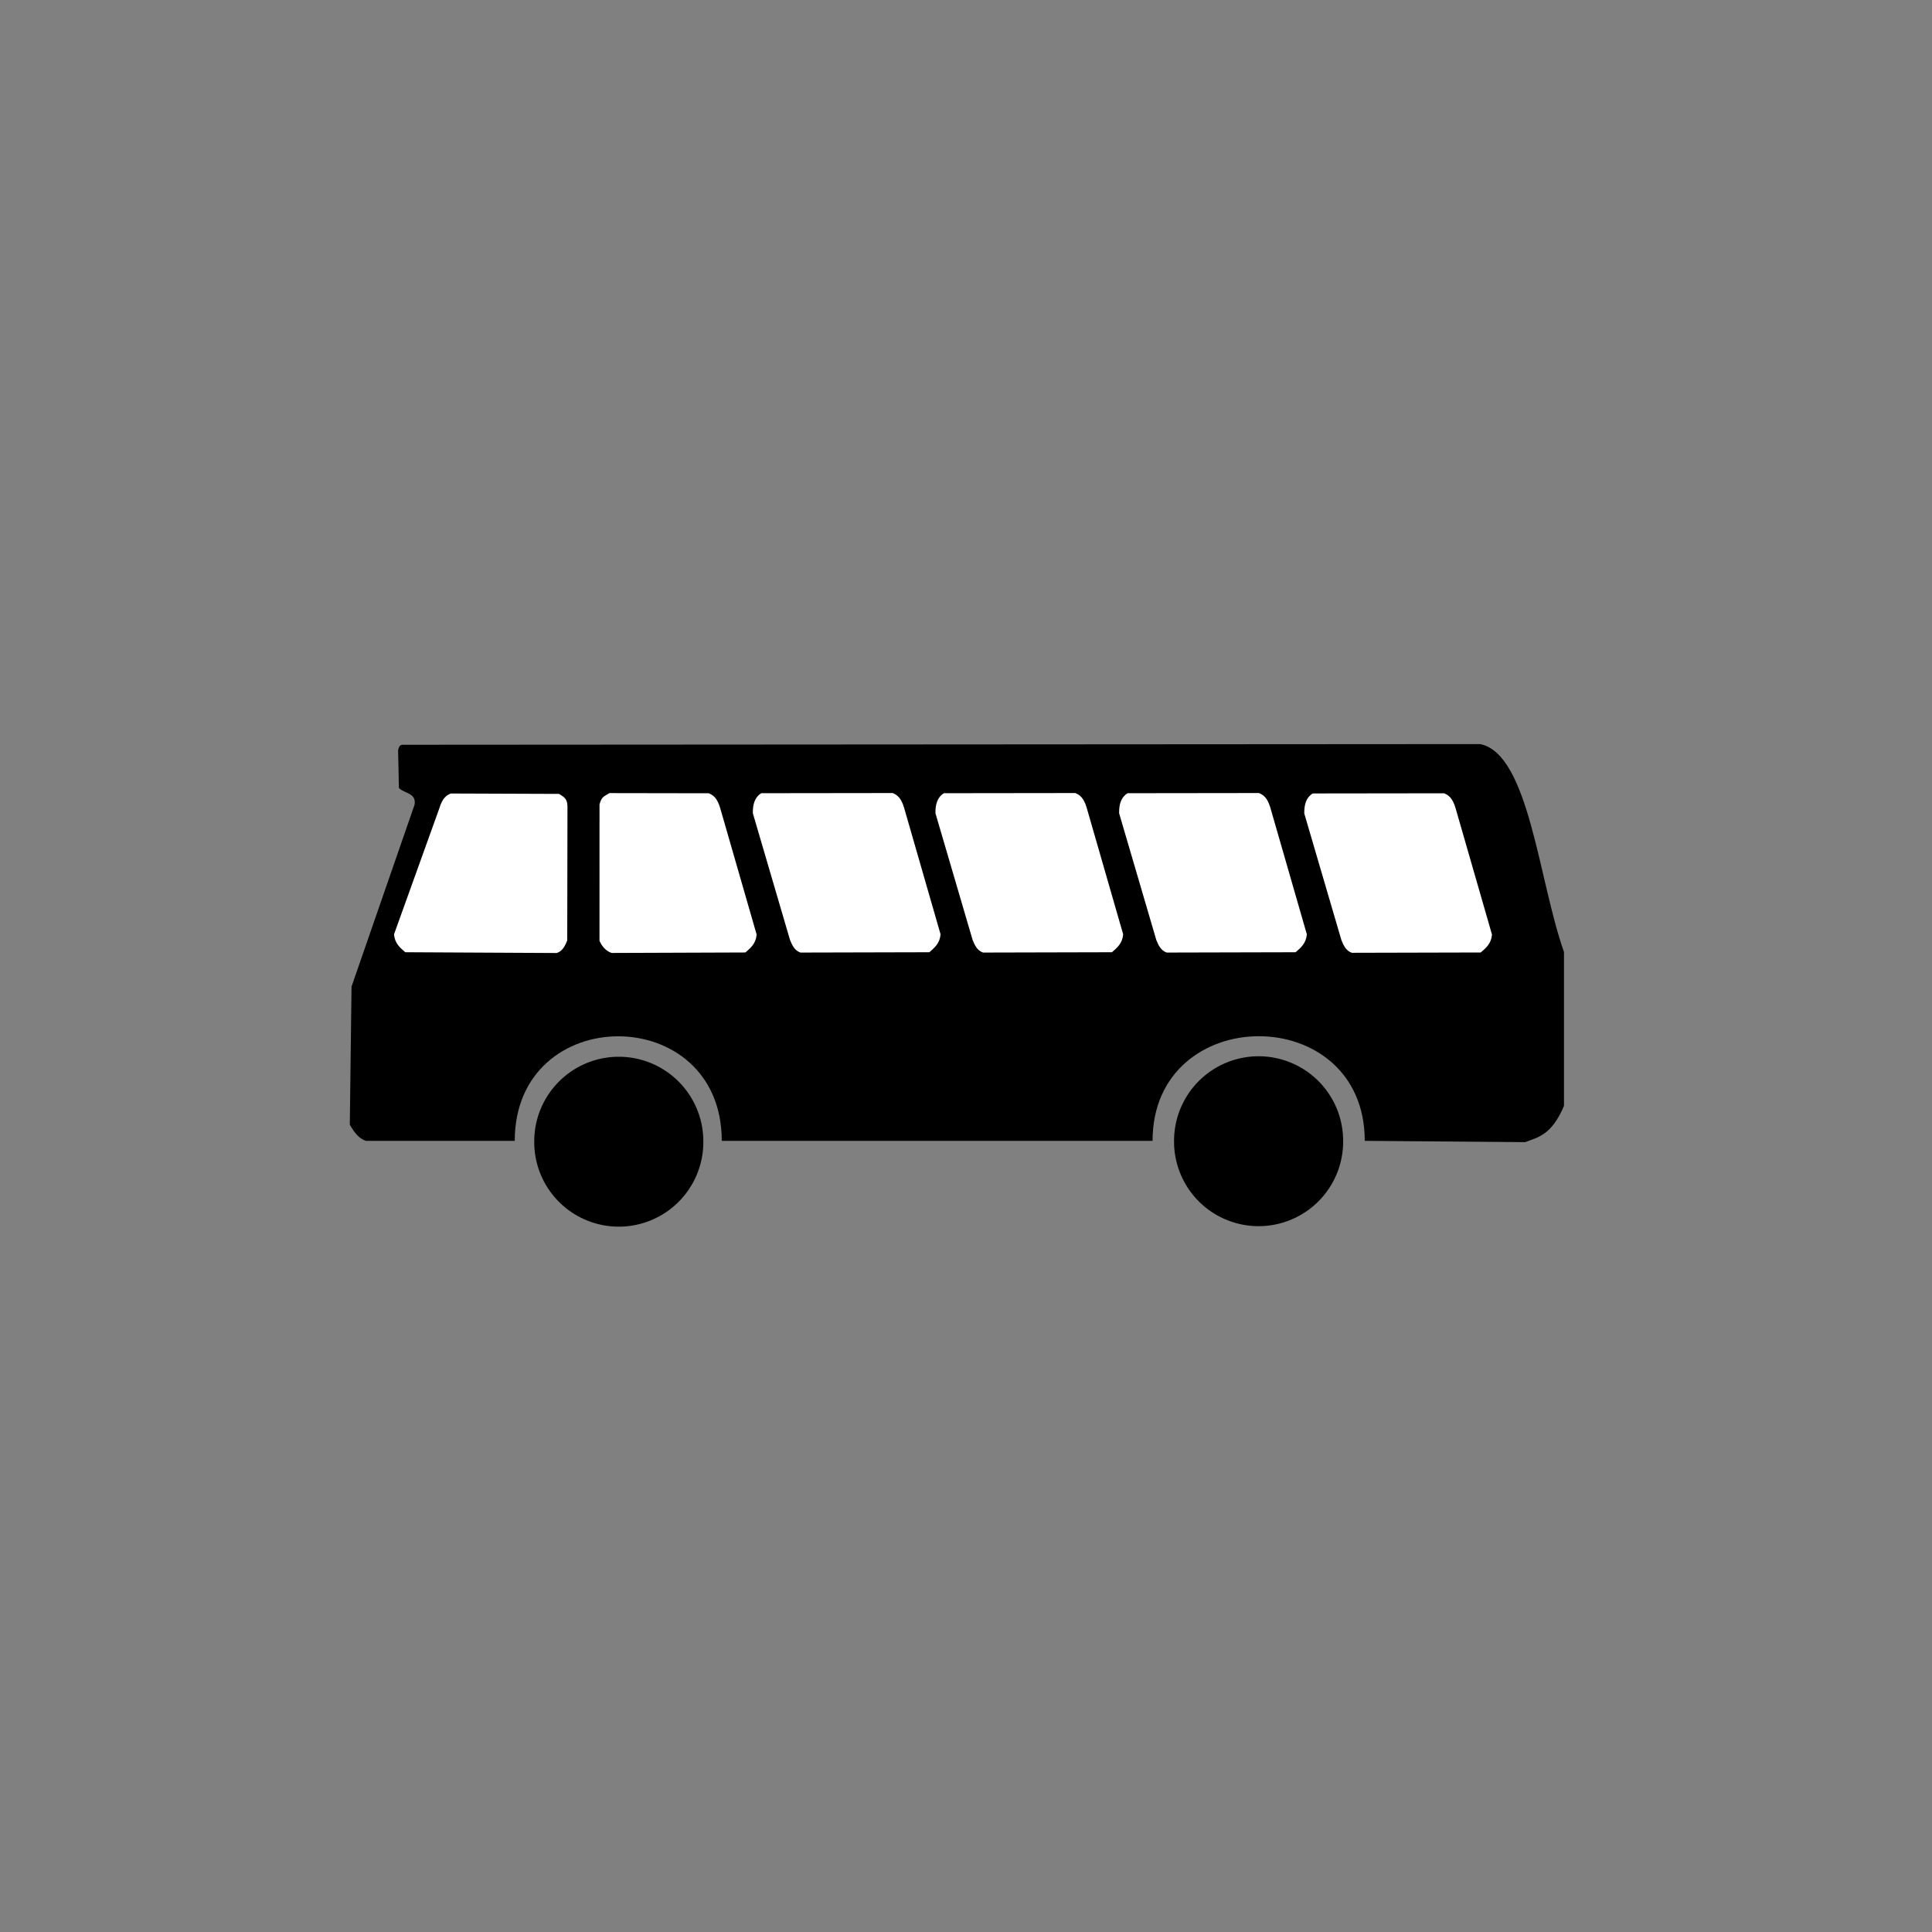 <?xml version="1.0" encoding="UTF-8" standalone="no"?>
<!-- Created with Inkscape (http://www.inkscape.org/) -->

<svg
   xmlns:dc="http://purl.org/dc/elements/1.1/"
   xmlns:cc="http://creativecommons.org/ns#"
   xmlns:rdf="http://www.w3.org/1999/02/22-rdf-syntax-ns#"
   xmlns:svg="http://www.w3.org/2000/svg"
   xmlns="http://www.w3.org/2000/svg"
   xmlns:sodipodi="http://sodipodi.sourceforge.net/DTD/sodipodi-0.dtd"
   xmlns:inkscape="http://www.inkscape.org/namespaces/inkscape"
   width="64"
   height="64"
   id="svg2"
   inkscape:label="Pozadí"
   version="1.1"
   inkscape:version="0.48.3.1 r9886"
   sodipodi:docname="bus.svg">
  <rect width="100%" height="100%" fill="#808080" stroke="none"/>
  <defs
     id="defs3" />
  <sodipodi:namedview
     id="base"
     pagecolor="#ffffff"
     bordercolor="#666666"
     borderopacity="1.0"
     inkscape:pageopacity="0.0"
     inkscape:pageshadow="2"
     inkscape:zoom="1.979899"
     inkscape:cx="7.9182725"
     inkscape:cy="-19.502815"
     inkscape:document-units="px"
     inkscape:current-layer="layer1"
     showgrid="true"
     inkscape:window-width="1600"
     inkscape:window-height="1147"
     inkscape:window-x="0"
     inkscape:window-y="0"
     inkscape:window-maximized="1"
     inkscape:snap-grids="false">
    <inkscape:grid
       type="xygrid"
       id="grid2984"
       empspacing="4"
       visible="true"
       enabled="true"
       snapvisiblegridlinesonly="true"
       spacingx="5.333px"
       spacingy="5.333px" />
  </sodipodi:namedview>
  <g
     inkscape:label="Vrstva 1"
     inkscape:groupmode="layer"
     id="layer1"
     transform="translate(0,-988.362)">
    <g
       id="layer1-1"
       transform="matrix(0.06,0,0,0.06,11.309,1012.868)">
      <path
         d="M 31.761,26.619 31.306,5.714 C 31.754,4.309 31.994,2.697 33.909,2.759 L 628.713,2.378 C 655.696,7.748 661.044,77.953 675,117.143 l 0,85 c -6.798,15.976 -14.139,17.283 -21.429,20 L 565,221.429 c 0,-77.228 -117.143,-76.798 -117.143,0 l -237.857,0 c 0,-76.946 -114.286,-76.967 -114.286,0 l -82.143,0 C 9.678,220.287 7.025,216.665 4.643,212.5 L 5.597,136.287 40.376,35.905 C 41.588,29.237 34.636,29.712 31.761,26.619 z"
         style="fill:#000000;fill-opacity:1;fill-rule:evenodd;stroke:none"
         id="path1966"
         inkscape:connector-curvature="0" />
      <path
         d="m 566.167,231.14 a 43.178,43.178 0 1 1 -86.355,0 43.178,43.178 0 1 1 86.355,0 z"
         transform="matrix(1.081,0,0,1.081,-58.954,-28.225)"
         style="fill:#000000;fill-opacity:1;fill-rule:nonzero;stroke:none"
         id="path2856"
         inkscape:connector-curvature="0" />
      <path
         d="m 566.167,231.14 a 43.178,43.178 0 1 1 -86.355,0 43.178,43.178 0 1 1 86.355,0 z"
         transform="matrix(1.081,0,0,1.081,-412.201,-27.955)"
         style="fill:#000000;fill-opacity:1;fill-rule:nonzero;stroke:none"
         id="path3745"
         inkscape:connector-curvature="0" />
      <path
         d="M 531.617,40.718 552.142,110.691 c 1.208,2.854 2.394,5.725 5.739,6.917 l 71.16,-0.175 c 2.839,-2.473 5.765,-4.785 6.211,-9.89 L 615.091,37.587 c -1.647,-5.519 -3.918,-7.091 -6.286,-8.044 l -72.521,0.091 c -3.535,2.111 -4.777,6.057 -4.667,11.084 z"
         style="fill:#ffffff;fill-opacity:1;fill-rule:evenodd;stroke:none"
         id="path3747"
         inkscape:connector-curvature="0" />
      <path
         d="m 429.397,40.586 20.525,69.973 c 1.208,2.854 2.394,5.725 5.739,6.917 l 71.16,-0.175 c 2.839,-2.473 5.765,-4.785 6.211,-9.89 L 512.871,37.455 c -1.647,-5.519 -3.918,-7.091 -6.286,-8.044 l -72.521,0.091 c -3.535,2.111 -4.777,6.057 -4.667,11.084 z"
         style="fill:#ffffff;fill-opacity:1;fill-rule:evenodd;stroke:none"
         id="path4634"
         inkscape:connector-curvature="0" />
      <path
         d="m 327.989,40.586 20.525,69.973 c 1.208,2.854 2.394,5.725 5.739,6.917 l 71.16,-0.175 c 2.839,-2.473 5.765,-4.785 6.211,-9.89 L 411.463,37.455 c -1.647,-5.519 -3.918,-7.091 -6.286,-8.044 l -72.521,0.091 c -3.535,2.111 -4.777,6.057 -4.667,11.084 z"
         style="fill:#ffffff;fill-opacity:1;fill-rule:evenodd;stroke:none"
         id="path4636"
         inkscape:connector-curvature="0" />
      <path
         d="m 227.173,40.586 20.525,69.973 c 1.208,2.854 2.394,5.725 5.739,6.917 l 71.16,-0.175 c 2.839,-2.473 5.765,-4.785 6.211,-9.89 L 310.647,37.455 c -1.647,-5.519 -3.918,-7.091 -6.286,-8.044 l -72.521,0.091 c -3.535,2.111 -4.777,6.057 -4.667,11.084 z"
         style="fill:#ffffff;fill-opacity:1;fill-rule:evenodd;stroke:none"
         id="path4638"
         inkscape:connector-curvature="0" />
      <path
         d="m 142.514,35.695 -0.012,75.267 c 1.208,2.854 3.307,5.542 6.651,6.735 l 73.898,-0.266 c 2.839,-2.473 5.765,-4.785 6.211,-9.89 L 209.102,37.584 c -1.647,-5.519 -3.918,-7.091 -6.286,-8.044 l -54.813,-0.091 c -3.535,2.111 -4.321,2.132 -5.488,6.246 z"
         style="fill:#ffffff;fill-opacity:1;fill-rule:evenodd;stroke:none"
         id="path4640"
         inkscape:connector-curvature="0" />
      <path
         d="m 124.819,37.998 -0.13,72.813 c -1.208,2.854 -2.394,5.725 -5.739,6.917 l -83.681,-0.433 c -2.839,-2.473 -5.765,-4.785 -6.211,-9.89 L 54.124,37.707 c 1.647,-5.519 3.918,-7.091 6.286,-8.044 l 59.742,0.22 c 3.535,2.111 4.777,3.088 4.667,8.115 z"
         style="fill:#ffffff;fill-opacity:1;fill-rule:evenodd;stroke:none"
         id="path4642"
         inkscape:connector-curvature="0" />
    </g>
  </g>
</svg>
